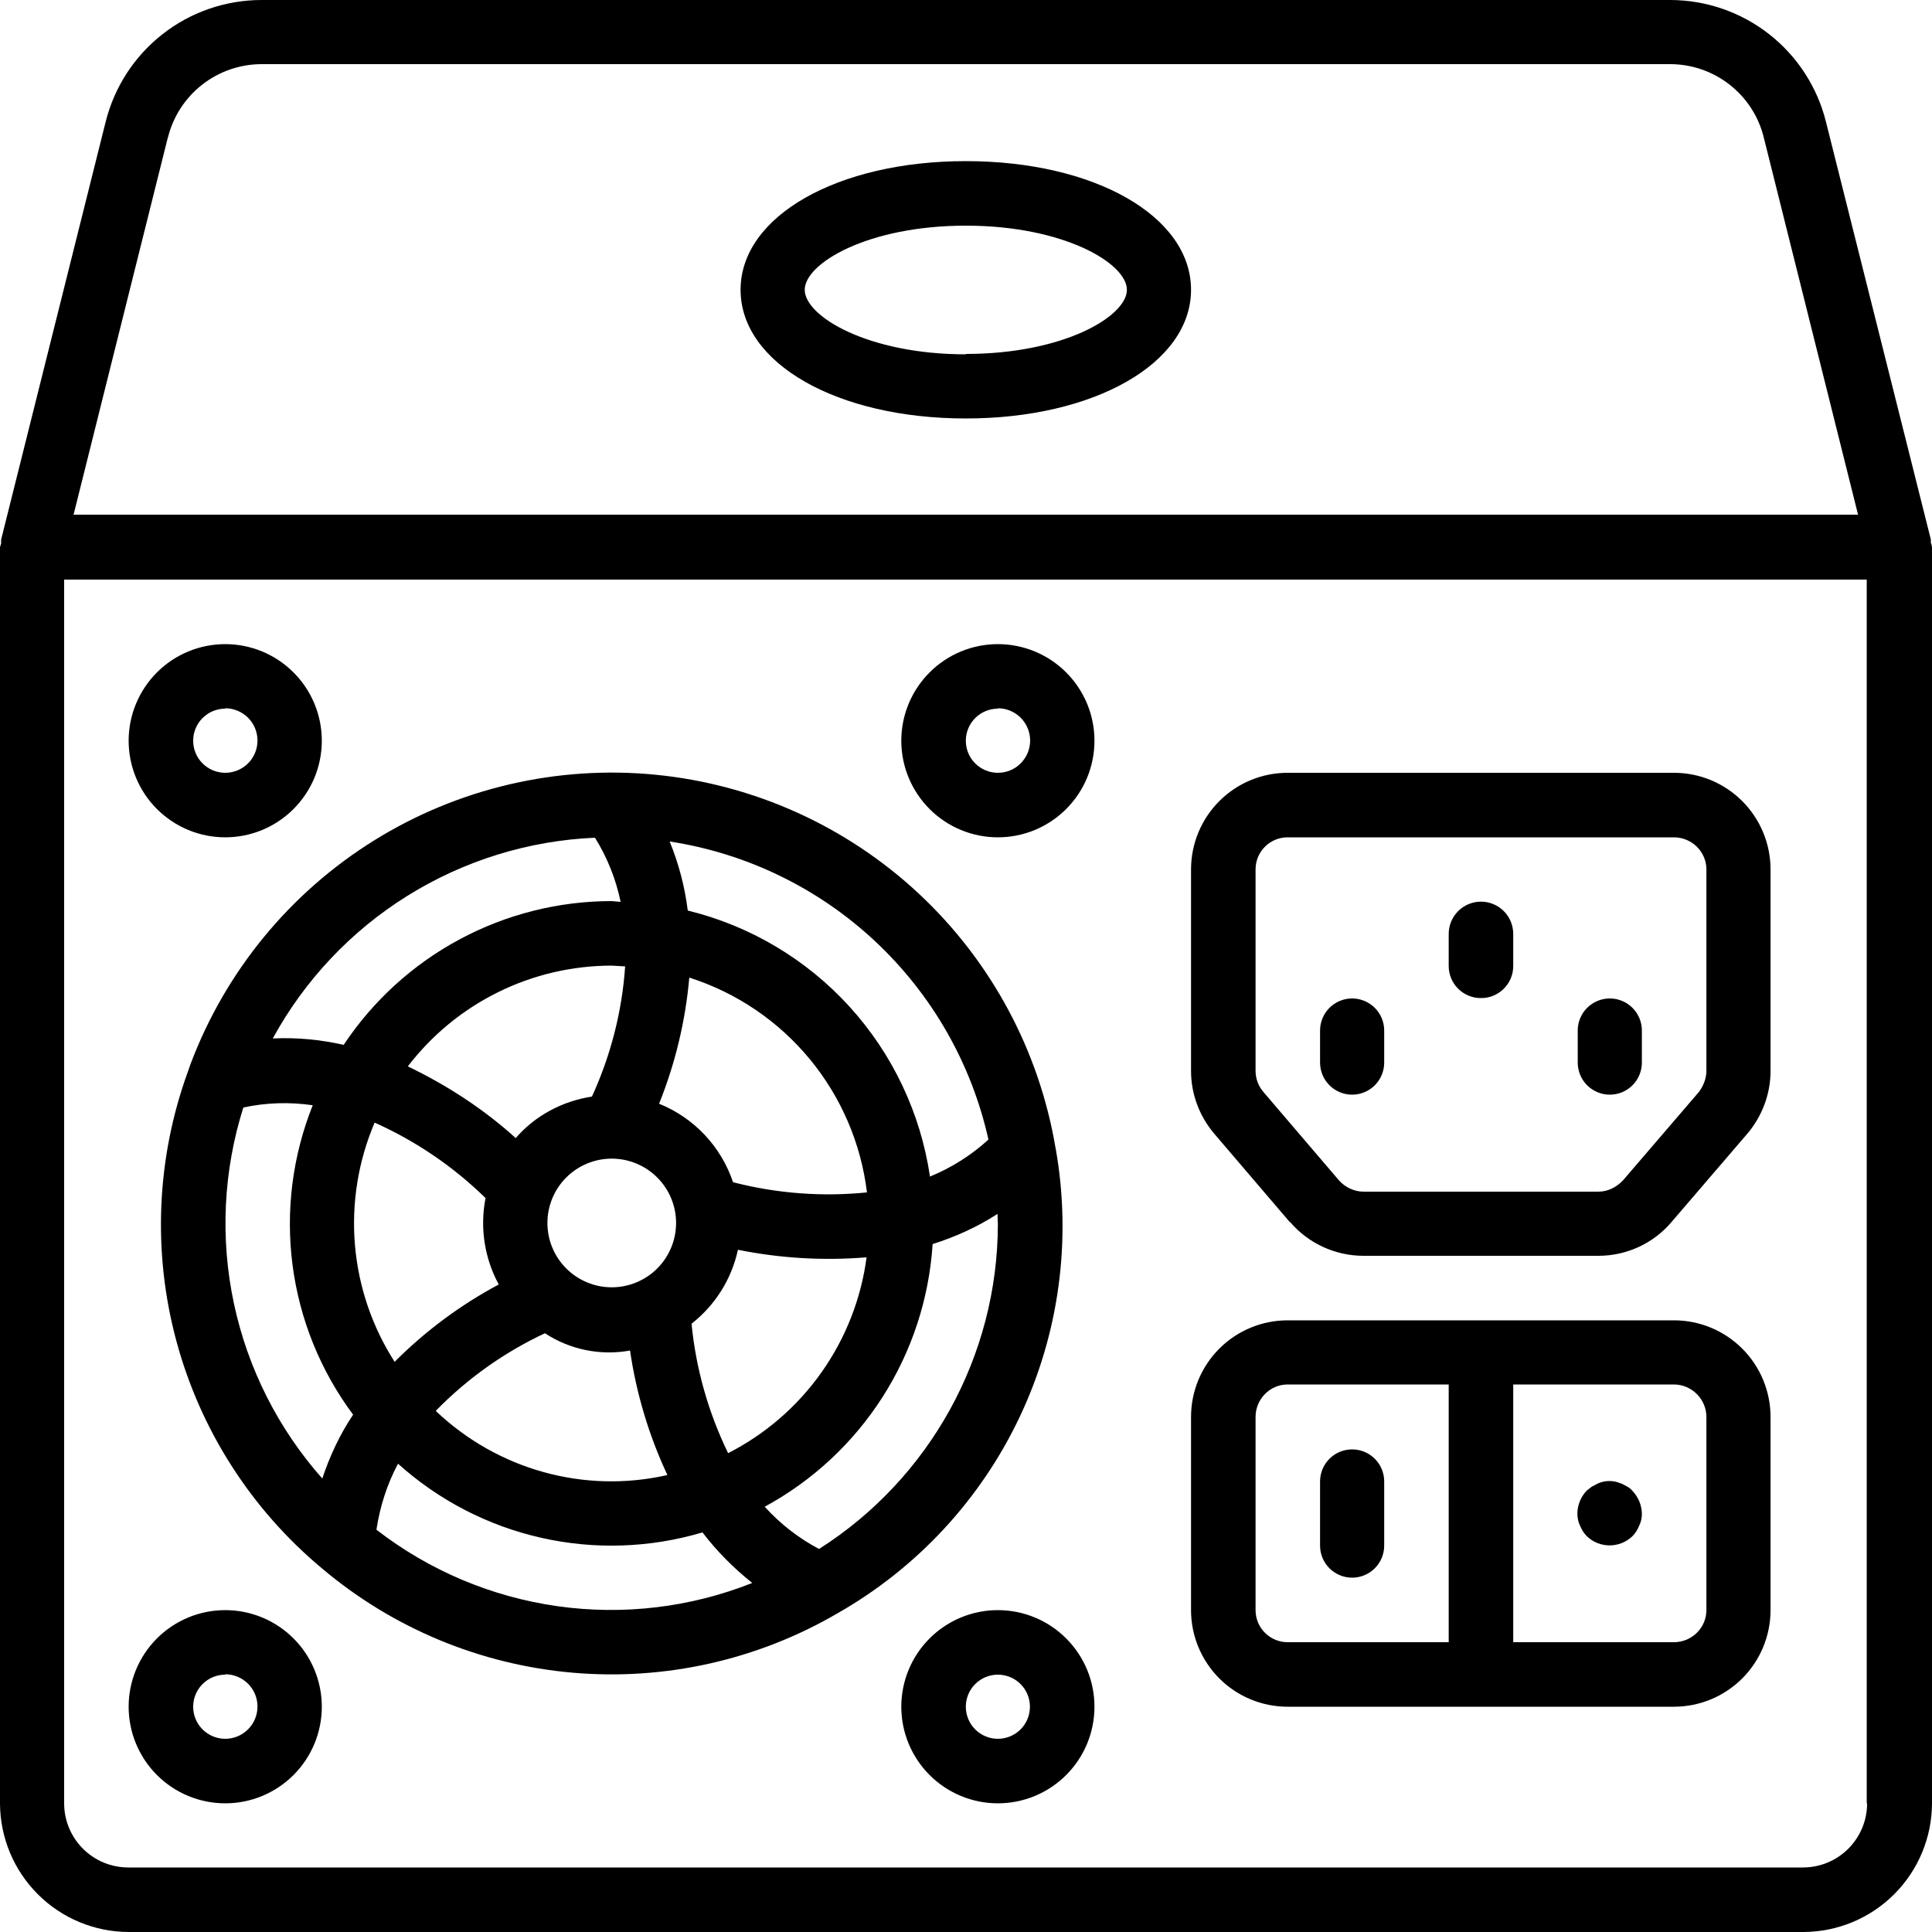 <svg width="65" height="65" viewBox="0 0 65 65" fill="none" xmlns="http://www.w3.org/2000/svg">
<path d="M6.41 35.801L6.321 36.055C5.263 38.965 5.128 42.131 5.935 45.12C6.741 48.11 8.449 50.778 10.827 52.762C13.206 54.775 16.15 56.002 19.255 56.275C22.359 56.548 25.472 55.853 28.165 54.285C30.849 52.761 32.996 50.446 34.313 47.656C35.631 44.865 36.055 41.736 35.527 38.695L35.514 38.632C34.964 35.347 33.345 32.336 30.911 30.064C28.476 27.793 25.361 26.387 22.047 26.064C18.733 25.742 15.405 26.521 12.578 28.281C9.751 30.041 7.583 32.684 6.41 35.801ZM10.852 49.753C9.365 48.079 8.338 46.048 7.871 43.859C7.403 41.669 7.512 39.396 8.187 37.261C8.948 37.096 9.735 37.07 10.522 37.185C9.839 38.891 9.605 40.744 9.843 42.567C10.081 44.39 10.782 46.121 11.88 47.595C11.436 48.255 11.094 48.991 10.84 49.753H10.852ZM16.78 43.215C15.49 43.904 14.309 44.781 13.277 45.817C12.517 44.632 12.058 43.279 11.941 41.877C11.824 40.474 12.052 39.063 12.604 37.769C13.988 38.388 15.252 39.247 16.336 40.308C16.141 41.299 16.298 42.327 16.78 43.215ZM18.328 44.852C19.174 45.409 20.201 45.618 21.197 45.437C21.409 46.887 21.832 48.298 22.454 49.626C19.661 50.261 16.742 49.448 14.66 47.468C15.719 46.381 16.966 45.495 18.341 44.852H18.328ZM12.667 51.454C12.782 50.692 13.023 49.931 13.391 49.245C14.758 50.475 16.417 51.334 18.211 51.738C20.004 52.143 21.872 52.08 23.634 51.556C24.116 52.19 24.688 52.762 25.309 53.257C23.228 54.083 20.968 54.352 18.751 54.038C16.534 53.724 14.438 52.838 12.667 51.467V51.454ZM23.266 44.535C24.061 43.914 24.614 43.033 24.827 42.047C26.251 42.335 27.708 42.42 29.155 42.301C28.971 43.694 28.451 45.022 27.639 46.17C26.828 47.318 25.75 48.251 24.497 48.89C23.831 47.523 23.414 46.048 23.266 44.535ZM33.572 41.171C33.572 45.614 31.288 49.74 27.556 52.114C26.869 51.75 26.25 51.269 25.728 50.692C27.34 49.818 28.704 48.548 29.692 47.003C30.68 45.458 31.259 43.687 31.377 41.856C32.138 41.615 32.874 41.285 33.56 40.841L33.572 41.171ZM33.255 38.34C32.678 38.867 32.011 39.288 31.288 39.584C30.973 37.451 30.03 35.46 28.579 33.865C27.127 32.271 25.233 31.146 23.139 30.634C23.04 29.836 22.835 29.054 22.53 28.311C25.119 28.708 27.529 29.878 29.442 31.667C31.356 33.457 32.685 35.782 33.255 38.34ZM23.203 32.894C24.783 33.401 26.186 34.351 27.243 35.632C28.3 36.912 28.968 38.469 29.168 40.117C27.67 40.27 26.134 40.155 24.662 39.774C24.463 39.18 24.138 38.637 23.708 38.181C23.279 37.725 22.755 37.368 22.174 37.134C22.72 35.775 23.063 34.341 23.19 32.894H23.203ZM22.746 41.145C22.746 41.72 22.518 42.27 22.112 42.676C21.706 43.082 21.155 43.31 20.581 43.31C20.008 43.31 19.457 43.082 19.051 42.676C18.645 42.27 18.417 41.72 18.417 41.145C18.417 40.571 18.645 40.021 19.051 39.615C19.457 39.209 20.008 38.981 20.581 38.981C21.155 38.981 21.706 39.209 22.112 39.615C22.518 40.021 22.746 40.571 22.746 41.145ZM19.915 36.893C18.925 37.045 18.011 37.527 17.351 38.289C16.272 37.312 15.041 36.512 13.721 35.877C14.527 34.824 15.564 33.971 16.753 33.383C17.941 32.795 19.249 32.489 20.575 32.487L21.032 32.513C20.93 34.023 20.55 35.509 19.915 36.893ZM20.017 28.184C20.43 28.846 20.722 29.577 20.88 30.342L20.575 30.316C18.791 30.317 17.034 30.76 15.462 31.604C13.89 32.447 12.55 33.667 11.563 35.153C10.776 34.976 9.977 34.899 9.177 34.938C10.25 32.974 11.811 31.32 13.71 30.137C15.609 28.954 17.781 28.281 20.017 28.184ZM43.41 41.12C44.019 41.831 44.92 42.25 45.872 42.25H53.779C54.731 42.25 55.633 41.831 56.242 41.107L58.781 38.149C59.288 37.553 59.568 36.804 59.568 36.029V29.25C59.568 28.823 59.483 28.401 59.32 28.006C59.157 27.612 58.917 27.254 58.616 26.952C58.314 26.65 57.956 26.411 57.562 26.247C57.167 26.084 56.745 26 56.318 26H43.321C42.459 26 41.632 26.342 41.023 26.952C40.414 27.561 40.071 28.388 40.071 29.25V36.029C40.071 36.804 40.35 37.553 40.858 38.149L43.397 41.12H43.41ZM42.242 29.25C42.242 28.653 42.724 28.171 43.321 28.171H56.318C56.915 28.171 57.41 28.653 57.41 29.25V36.029C57.41 36.283 57.308 36.537 57.156 36.74L54.605 39.711C54.389 39.94 54.097 40.092 53.779 40.092H45.872C45.555 40.092 45.25 39.94 45.047 39.711L42.508 36.74C42.337 36.543 42.243 36.291 42.242 36.029V29.25ZM45.491 36.829C45.777 36.829 46.052 36.715 46.254 36.513C46.456 36.311 46.57 36.036 46.57 35.75V34.671C46.57 34.385 46.456 34.11 46.254 33.908C46.052 33.706 45.777 33.592 45.491 33.592C45.205 33.592 44.931 33.706 44.728 33.908C44.526 34.11 44.412 34.385 44.412 34.671V35.75C44.412 36.036 44.526 36.311 44.728 36.513C44.931 36.715 45.205 36.829 45.491 36.829ZM49.819 33.579C49.962 33.581 50.104 33.554 50.236 33.501C50.368 33.447 50.489 33.368 50.59 33.268C50.692 33.167 50.773 33.048 50.828 32.916C50.883 32.784 50.911 32.643 50.911 32.5V31.421C50.911 31.133 50.797 30.857 50.593 30.653C50.39 30.45 50.114 30.335 49.826 30.335C49.538 30.335 49.262 30.45 49.058 30.653C48.855 30.857 48.74 31.133 48.74 31.421V32.5C48.74 32.786 48.854 33.061 49.056 33.263C49.259 33.465 49.533 33.579 49.819 33.579ZM54.16 36.829C54.447 36.829 54.721 36.715 54.923 36.513C55.126 36.311 55.239 36.036 55.239 35.75V34.671C55.239 34.385 55.126 34.11 54.923 33.908C54.721 33.706 54.447 33.592 54.16 33.592C53.874 33.592 53.6 33.706 53.397 33.908C53.195 34.11 53.081 34.385 53.081 34.671V35.75C53.081 36.036 53.195 36.311 53.397 36.513C53.6 36.715 53.874 36.829 54.16 36.829ZM43.321 57.421H56.318C57.18 57.421 58.006 57.078 58.616 56.469C59.225 55.859 59.568 55.033 59.568 54.171V47.671C59.568 46.809 59.225 45.982 58.616 45.373C58.006 44.763 57.18 44.421 56.318 44.421H43.321C42.459 44.421 41.632 44.763 41.023 45.373C40.414 45.982 40.071 46.809 40.071 47.671V54.171C40.071 55.033 40.414 55.859 41.023 56.469C41.632 57.078 42.459 57.421 43.321 57.421ZM50.911 46.579H56.318C56.915 46.579 57.41 47.074 57.41 47.671V54.171C57.41 54.768 56.915 55.25 56.318 55.25H50.911V46.579ZM42.242 47.671C42.242 47.074 42.724 46.579 43.321 46.579H48.74V55.25H43.321C43.035 55.25 42.76 55.136 42.558 54.934C42.355 54.732 42.242 54.457 42.242 54.171V47.671ZM45.491 53.079C45.777 53.079 46.052 52.965 46.254 52.763C46.456 52.561 46.57 52.286 46.57 52V49.842C46.57 49.556 46.456 49.281 46.254 49.079C46.052 48.876 45.777 48.763 45.491 48.763C45.205 48.763 44.931 48.876 44.728 49.079C44.526 49.281 44.412 49.556 44.412 49.842V52C44.412 52.286 44.526 52.561 44.728 52.763C44.931 52.965 45.205 53.079 45.491 53.079ZM54.757 50.02L54.566 49.918L54.376 49.855C54.163 49.803 53.94 49.825 53.742 49.918L53.551 50.02L53.386 50.147C53.189 50.352 53.076 50.624 53.069 50.908C53.069 51.06 53.094 51.2 53.158 51.327C53.208 51.454 53.285 51.581 53.386 51.683C53.592 51.882 53.867 51.993 54.154 51.993C54.441 51.993 54.716 51.882 54.922 51.683C55.023 51.581 55.1 51.454 55.15 51.327C55.214 51.2 55.239 51.06 55.239 50.921C55.232 50.636 55.119 50.365 54.922 50.159C54.871 50.096 54.82 50.058 54.757 50.02ZM7.578 60.671C8.439 60.671 9.266 60.328 9.875 59.719C10.485 59.109 10.827 58.283 10.827 57.421C10.827 56.559 10.485 55.732 9.875 55.123C9.266 54.513 8.439 54.171 7.578 54.171C6.716 54.171 5.889 54.513 5.28 55.123C4.671 55.732 4.328 56.559 4.328 57.421C4.328 58.283 4.671 59.109 5.28 59.719C5.889 60.328 6.716 60.671 7.578 60.671ZM7.578 56.329C7.865 56.329 8.141 56.444 8.345 56.647C8.549 56.851 8.663 57.127 8.663 57.415C8.663 57.702 8.549 57.978 8.345 58.182C8.141 58.386 7.865 58.5 7.578 58.5C7.291 58.5 7.017 58.386 6.815 58.184C6.612 57.982 6.499 57.707 6.499 57.421C6.499 57.135 6.612 56.86 6.815 56.658C7.017 56.456 7.291 56.342 7.578 56.342V56.329ZM7.578 28.171C8.004 28.171 8.427 28.087 8.821 27.924C9.215 27.76 9.574 27.521 9.875 27.219C10.177 26.917 10.416 26.559 10.58 26.165C10.743 25.77 10.827 25.348 10.827 24.921C10.827 24.494 10.743 24.072 10.58 23.677C10.416 23.283 10.177 22.925 9.875 22.623C9.574 22.321 9.215 22.082 8.821 21.918C8.427 21.755 8.004 21.671 7.578 21.671C6.716 21.671 5.889 22.013 5.28 22.623C4.671 23.232 4.328 24.059 4.328 24.921C4.328 25.783 4.671 26.61 5.28 27.219C5.889 27.828 6.716 28.171 7.578 28.171ZM7.578 23.829C7.865 23.829 8.141 23.944 8.345 24.147C8.549 24.351 8.663 24.627 8.663 24.915C8.663 25.202 8.549 25.479 8.345 25.682C8.141 25.886 7.865 26 7.578 26C7.291 26 7.017 25.886 6.815 25.684C6.612 25.482 6.499 25.207 6.499 24.921C6.499 24.635 6.612 24.36 6.815 24.158C7.017 23.956 7.291 23.842 7.578 23.842V23.829ZM33.572 28.171C33.999 28.171 34.422 28.087 34.816 27.924C35.21 27.76 35.569 27.521 35.87 27.219C36.172 26.917 36.411 26.559 36.575 26.165C36.738 25.77 36.822 25.348 36.822 24.921C36.822 24.494 36.738 24.072 36.575 23.677C36.411 23.283 36.172 22.925 35.87 22.623C35.569 22.321 35.21 22.082 34.816 21.918C34.422 21.755 33.999 21.671 33.572 21.671C32.711 21.671 31.884 22.013 31.275 22.623C30.666 23.232 30.323 24.059 30.323 24.921C30.323 25.783 30.666 26.61 31.275 27.219C31.884 27.828 32.711 28.171 33.572 28.171ZM33.572 23.829C33.86 23.829 34.136 23.944 34.34 24.147C34.543 24.351 34.658 24.627 34.658 24.915C34.658 25.202 34.543 25.479 34.34 25.682C34.136 25.886 33.86 26 33.572 26C33.286 26 33.012 25.886 32.81 25.684C32.607 25.482 32.494 25.207 32.494 24.921C32.494 24.635 32.607 24.36 32.81 24.158C33.012 23.956 33.286 23.842 33.572 23.842V23.829ZM33.572 54.171C32.711 54.171 31.884 54.513 31.275 55.123C30.666 55.732 30.323 56.559 30.323 57.421C30.323 58.283 30.666 59.109 31.275 59.719C31.884 60.328 32.711 60.671 33.572 60.671C34.434 60.671 35.261 60.328 35.87 59.719C36.48 59.109 36.822 58.283 36.822 57.421C36.822 56.559 36.48 55.732 35.87 55.123C35.261 54.513 34.434 54.171 33.572 54.171ZM33.572 58.5C33.286 58.5 33.012 58.386 32.81 58.184C32.607 57.982 32.494 57.707 32.494 57.421C32.494 57.135 32.607 56.86 32.81 56.658C33.012 56.456 33.286 56.342 33.572 56.342C33.859 56.342 34.133 56.456 34.335 56.658C34.538 56.86 34.651 57.135 34.651 57.421C34.651 57.707 34.538 57.982 34.335 58.184C34.133 58.386 33.859 58.5 33.572 58.5ZM64.962 18.281V18.154L61.433 4.101C61.142 2.93 60.468 1.891 59.518 1.148C58.568 0.405 57.397 0.001 56.191 0L8.796 0C7.59 0.001 6.419 0.405 5.47 1.148C4.52 1.891 3.846 2.93 3.554 4.101L0.038 18.154V18.281L0 18.408V60.684C0.007 61.828 0.465 62.924 1.276 63.733C2.086 64.541 3.184 64.997 4.328 65H60.672C61.819 64.997 62.918 64.54 63.729 63.728C64.54 62.917 64.997 61.818 65 60.671V18.408L64.975 18.281H64.962ZM5.648 4.634C5.821 3.929 6.225 3.302 6.796 2.853C7.366 2.405 8.07 2.16 8.796 2.158H56.191C57.676 2.158 58.984 3.174 59.339 4.621L62.512 17.316H2.475L5.648 4.621V4.634ZM62.817 60.671C62.817 61.243 62.59 61.792 62.185 62.197C61.78 62.602 61.231 62.829 60.659 62.829H4.316C3.743 62.829 3.194 62.602 2.79 62.197C2.385 61.792 2.158 61.243 2.158 60.671V19.5H62.804V60.671H62.817ZM32.494 5.421C28.178 5.421 24.916 7.274 24.916 9.75C24.916 12.226 28.165 14.079 32.494 14.079C36.809 14.079 40.071 12.226 40.071 9.75C40.071 7.274 36.822 5.421 32.494 5.421ZM32.494 11.921C29.194 11.921 27.074 10.639 27.074 9.75C27.074 8.861 29.194 7.592 32.494 7.592C35.794 7.592 37.913 8.861 37.913 9.75C37.913 10.639 35.794 11.908 32.494 11.908V11.921Z" fill="black"/>
</svg>
